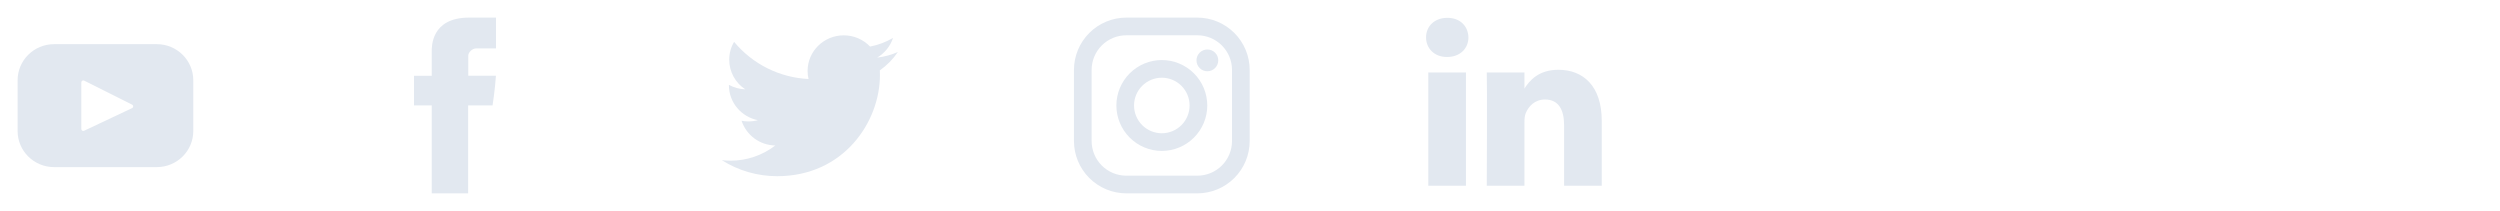 <svg width="284" height="24" viewBox="0 0 284 24" fill="none" xmlns="http://www.w3.org/2000/svg">
<path d="M17.812 5.017H6.145C3.855 5.017 2 6.852 2 9.116V14.884C2 17.148 3.856 18.984 6.145 18.984H17.812C20.102 18.984 21.957 17.148 21.957 14.884V9.116C21.957 6.852 20.101 5.016 17.812 5.016V5.017ZM15.009 12.28L9.552 14.855C9.519 14.871 9.482 14.879 9.445 14.877C9.408 14.874 9.372 14.863 9.341 14.844C9.31 14.824 9.284 14.797 9.266 14.765C9.248 14.732 9.238 14.696 9.238 14.659V9.35C9.239 9.313 9.249 9.277 9.267 9.244C9.286 9.212 9.312 9.185 9.344 9.166C9.376 9.147 9.412 9.136 9.449 9.134C9.486 9.133 9.523 9.141 9.556 9.157L15.014 11.892C15.05 11.91 15.081 11.938 15.102 11.973C15.123 12.008 15.134 12.048 15.134 12.088C15.133 12.129 15.121 12.168 15.099 12.203C15.077 12.237 15.046 12.264 15.009 12.281V12.28Z" fill="#E2E8F0"/>
<path d="M49.045 5.865V8.613H47.031V11.973H49.045V21.959H53.179V11.974H55.954C55.954 11.974 56.214 10.363 56.34 8.601H53.196V6.303C53.196 5.96 53.646 5.498 54.092 5.498H56.346V2H53.282C48.942 2 49.045 5.363 49.045 5.865Z" fill="#E2E8F0"/>
<path d="M102 5.907C101.25 6.235 100.456 6.449 99.644 6.544C100.497 6.043 101.138 5.249 101.448 4.31C100.64 4.78 99.759 5.112 98.841 5.29C98.454 4.885 97.99 4.564 97.475 4.344C96.96 4.125 96.406 4.013 95.846 4.015C93.58 4.015 91.743 5.825 91.743 8.055C91.743 8.371 91.779 8.68 91.849 8.975C90.224 8.898 88.632 8.483 87.176 7.756C85.72 7.029 84.432 6.007 83.393 4.754C83.029 5.369 82.837 6.07 82.839 6.784C82.84 7.452 83.007 8.109 83.325 8.697C83.644 9.284 84.103 9.782 84.663 10.147C84.013 10.126 83.376 9.952 82.805 9.64V9.69C82.805 11.648 84.22 13.281 86.095 13.653C85.743 13.747 85.38 13.794 85.015 13.794C84.75 13.794 84.493 13.769 84.242 13.719C84.51 14.527 85.023 15.232 85.71 15.735C86.397 16.238 87.223 16.514 88.074 16.526C86.614 17.651 84.822 18.258 82.979 18.253C82.647 18.253 82.321 18.233 82 18.197C83.881 19.388 86.063 20.018 88.289 20.015C95.836 20.015 99.962 13.858 99.962 8.519L99.948 7.996C100.753 7.43 101.448 6.722 102 5.907Z" fill="#E2E8F0"/>
<path d="M136.017 2H127.947C126.37 2.002 124.858 2.629 123.744 3.744C122.629 4.859 122.002 6.371 122 7.948V16.018C122.002 17.595 122.629 19.107 123.744 20.221C124.859 21.336 126.371 21.963 127.948 21.965H136.018C137.595 21.963 139.107 21.336 140.221 20.221C141.336 19.106 141.963 17.594 141.965 16.017V7.947C141.963 6.37 141.336 4.858 140.221 3.744C139.106 2.629 137.594 2.002 136.017 2V2ZM139.957 16.017C139.957 16.534 139.855 17.047 139.657 17.525C139.459 18.003 139.169 18.437 138.803 18.803C138.437 19.169 138.003 19.459 137.525 19.657C137.047 19.855 136.534 19.957 136.017 19.957H127.947C126.902 19.957 125.9 19.541 125.162 18.803C124.423 18.064 124.008 17.062 124.008 16.017V7.947C124.008 6.902 124.423 5.9 125.162 5.162C125.901 4.423 126.903 4.008 127.948 4.008H136.018C137.063 4.008 138.065 4.423 138.803 5.162C139.542 5.901 139.957 6.903 139.957 7.948V16.018V16.017Z" fill="#E2E8F0"/>
<path d="M131.982 6.819C130.614 6.821 129.302 7.366 128.334 8.333C127.367 9.301 126.822 10.613 126.82 11.982C126.822 13.351 127.366 14.663 128.334 15.631C129.302 16.599 130.614 17.144 131.983 17.146C133.352 17.144 134.665 16.6 135.633 15.632C136.601 14.664 137.146 13.351 137.147 11.982C137.145 10.613 136.6 9.301 135.632 8.333C134.664 7.365 133.351 6.821 131.982 6.82V6.819ZM131.982 15.138C131.146 15.138 130.343 14.805 129.751 14.214C129.16 13.622 128.827 12.82 128.827 11.983C128.827 11.146 129.16 10.344 129.751 9.752C130.343 9.16 131.146 8.828 131.982 8.828C132.819 8.828 133.622 9.16 134.213 9.752C134.805 10.344 135.137 11.146 135.137 11.983C135.137 12.82 134.805 13.622 134.213 14.214C133.622 14.805 132.819 15.138 131.982 15.138Z" fill="#E2E8F0"/>
<path d="M137.157 8.095C137.84 8.095 138.394 7.541 138.394 6.858C138.394 6.175 137.84 5.621 137.157 5.621C136.474 5.621 135.92 6.175 135.92 6.858C135.92 7.541 136.474 8.095 137.157 8.095Z" fill="#E2E8F0"/>
<path d="M181.959 13.719V21.098H177.681V14.213C177.681 12.483 177.062 11.303 175.514 11.303C174.332 11.303 173.628 12.099 173.319 12.868C173.206 13.143 173.177 13.526 173.177 13.911V21.098H168.897C168.897 21.098 168.955 9.438 168.897 8.229H173.177V10.053L173.149 10.095H173.177V10.053C173.745 9.178 174.76 7.927 177.033 7.927C179.848 7.927 181.959 9.767 181.959 13.719ZM164.421 2.026C162.958 2.026 162 2.986 162 4.249C162 5.484 162.93 6.473 164.365 6.473H164.393C165.886 6.473 166.813 5.484 166.813 4.249C166.787 2.986 165.887 2.026 164.422 2.026H164.421ZM162.254 21.098H166.532V8.229H162.254V21.098Z" fill="#E2E8F0"/>
</svg>
